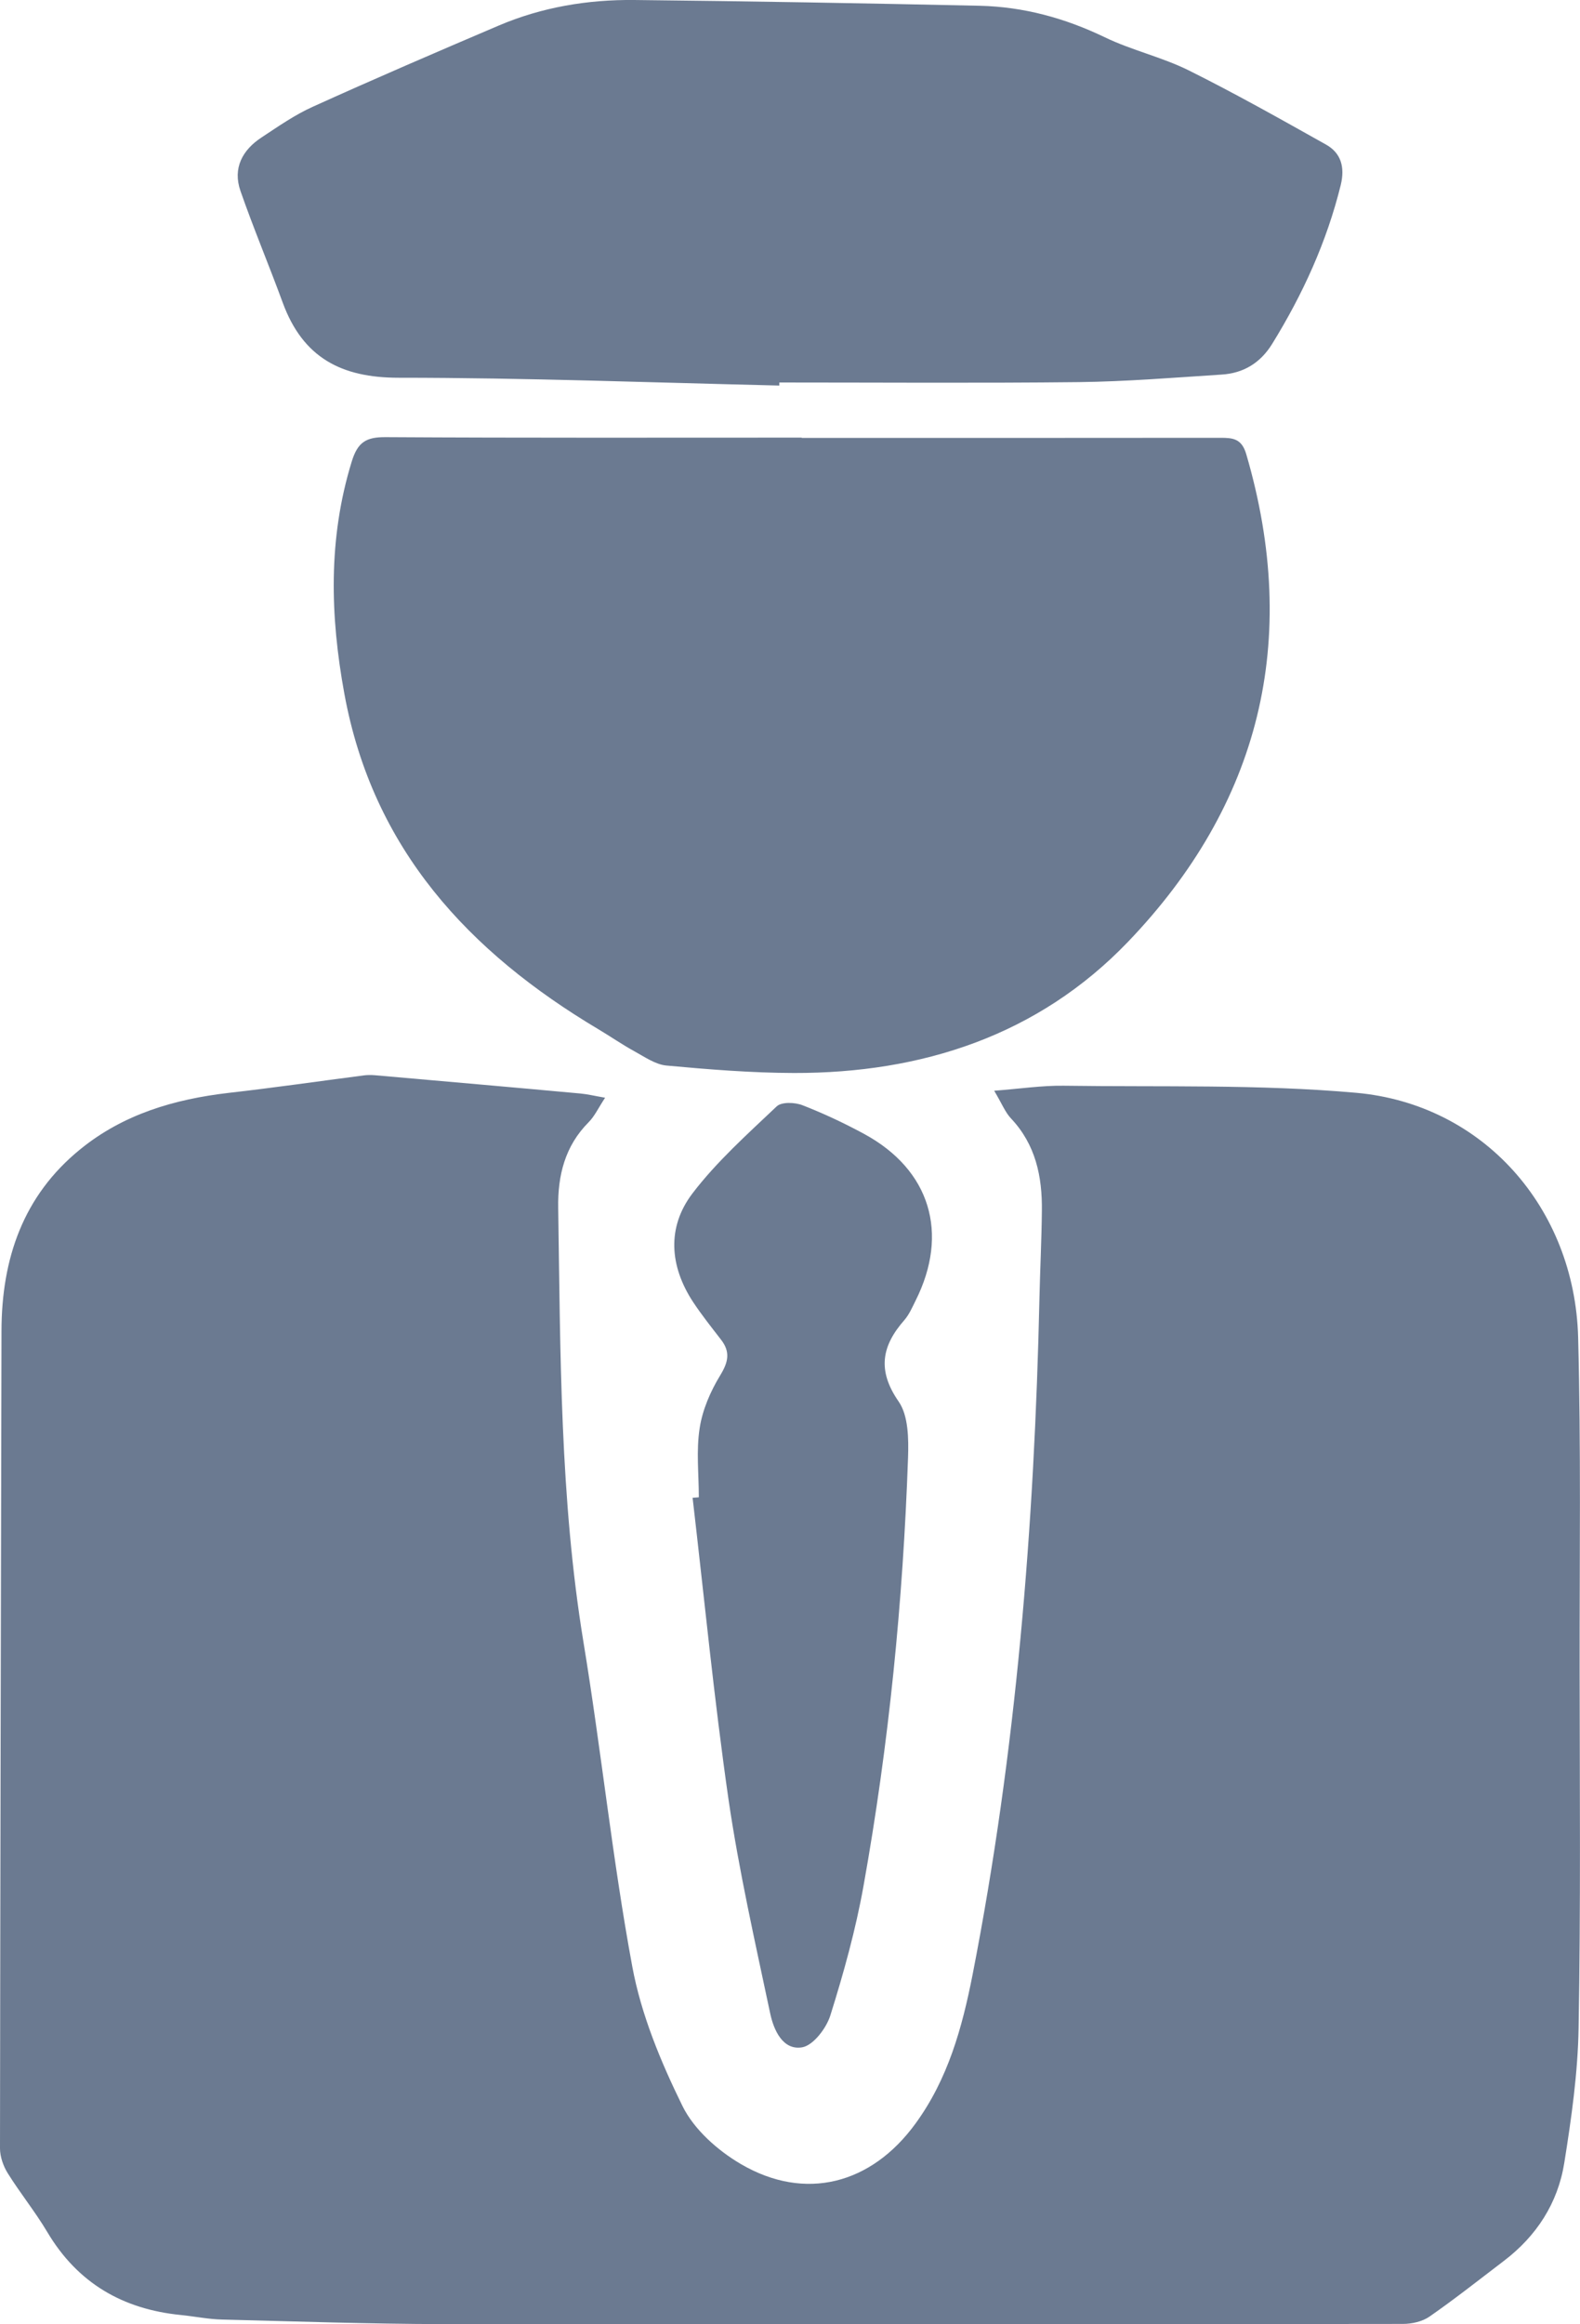 <svg width="17" height="25" viewBox="0 0 17 25" fill="none" xmlns="http://www.w3.org/2000/svg">
<g clip-path="url(#clip0_584_252)">
<path d="M6.51 11.808C6.437 11.919 6.397 12.007 6.333 12.071C6.078 12.327 6 12.645 6.006 12.993C6.03 14.554 6.024 16.116 6.278 17.664C6.469 18.825 6.589 19.997 6.803 21.152C6.899 21.671 7.11 22.178 7.343 22.652C7.468 22.906 7.723 23.131 7.972 23.277C8.664 23.681 9.376 23.494 9.851 22.84C10.199 22.363 10.352 21.812 10.464 21.242C10.934 18.839 11.13 16.407 11.184 13.961C11.191 13.649 11.207 13.337 11.21 13.025C11.215 12.655 11.143 12.31 10.877 12.029C10.815 11.963 10.78 11.871 10.697 11.732C10.981 11.71 11.212 11.675 11.444 11.678C12.493 11.693 13.548 11.661 14.591 11.754C15.957 11.876 16.942 12.991 16.98 14.384C17.011 15.569 16.995 16.755 16.996 17.94C16.997 19.23 17.008 20.52 16.985 21.809C16.977 22.295 16.908 22.782 16.831 23.263C16.762 23.697 16.532 24.051 16.181 24.318C15.916 24.52 15.654 24.727 15.381 24.917C15.303 24.971 15.191 24.996 15.095 24.996C11.65 25 8.206 25.002 4.761 24.998C3.971 24.996 3.181 24.969 2.392 24.949C2.243 24.946 2.094 24.915 1.945 24.9C1.324 24.838 0.837 24.56 0.509 24.008C0.379 23.789 0.217 23.59 0.082 23.373C0.035 23.297 0 23.197 0 23.108C0.003 20.176 0.01 17.245 0.016 14.313C0.018 13.537 0.249 12.861 0.863 12.362C1.327 11.984 1.876 11.823 2.46 11.755C2.945 11.7 3.429 11.63 3.913 11.567C3.952 11.562 3.992 11.562 4.032 11.565C4.77 11.63 5.508 11.694 6.247 11.762C6.321 11.769 6.395 11.787 6.51 11.807V11.808Z" fill="#6B7A91"/>
<path d="M8.626 4.71C10.127 4.71 11.628 4.711 13.129 4.709C13.265 4.709 13.36 4.717 13.409 4.885C13.996 6.889 13.554 8.654 12.135 10.132C11.169 11.138 9.918 11.544 8.542 11.541C8.085 11.54 7.627 11.503 7.171 11.461C7.051 11.45 6.935 11.367 6.823 11.306C6.692 11.234 6.568 11.148 6.439 11.071C5.047 10.242 4.011 9.134 3.705 7.461C3.552 6.626 3.529 5.794 3.784 4.966C3.848 4.756 3.939 4.701 4.146 4.702C5.639 4.711 7.133 4.707 8.626 4.707V4.71Z" fill="#6B7A91"/>
<path d="M8.384 4.147C7.019 4.115 5.653 4.063 4.288 4.063C3.673 4.063 3.26 3.847 3.043 3.258C2.895 2.854 2.728 2.458 2.587 2.053C2.502 1.808 2.609 1.612 2.816 1.477C2.994 1.36 3.172 1.235 3.366 1.148C4.028 0.848 4.697 0.56 5.366 0.275C5.831 0.077 6.322 -0.005 6.824 0C8.063 0.013 9.303 0.035 10.541 0.062C11.012 0.073 11.458 0.194 11.887 0.401C12.177 0.541 12.499 0.613 12.788 0.756C13.289 1.005 13.778 1.281 14.267 1.555C14.429 1.646 14.472 1.797 14.426 1.989C14.275 2.601 14.018 3.164 13.689 3.697C13.562 3.904 13.378 4.015 13.143 4.029C12.631 4.062 12.119 4.104 11.607 4.11C10.533 4.122 9.459 4.114 8.385 4.114V4.146L8.384 4.147Z" fill="#6B7A91"/>
<path d="M7.519 16.103C7.519 15.855 7.49 15.603 7.528 15.361C7.558 15.164 7.644 14.966 7.748 14.795C7.837 14.65 7.861 14.541 7.756 14.407C7.654 14.275 7.549 14.143 7.457 14.004C7.204 13.618 7.174 13.2 7.45 12.837C7.712 12.493 8.042 12.199 8.357 11.9C8.41 11.85 8.554 11.856 8.635 11.888C8.863 11.977 9.087 12.082 9.302 12.199C10.008 12.584 10.215 13.265 9.851 13.99C9.816 14.061 9.783 14.137 9.732 14.197C9.487 14.475 9.436 14.739 9.669 15.075C9.774 15.226 9.777 15.476 9.77 15.678C9.716 17.225 9.564 18.762 9.291 20.285C9.207 20.755 9.078 21.219 8.935 21.675C8.892 21.815 8.75 22.001 8.63 22.021C8.423 22.055 8.325 21.836 8.287 21.657C8.125 20.891 7.951 20.125 7.838 19.352C7.683 18.275 7.578 17.191 7.452 16.11C7.475 16.108 7.496 16.107 7.518 16.105L7.519 16.103Z" fill="#6B7A91"/>
</g>
<defs>
<clipPath id="clip0_584_252">
<rect width="17" height="25" fill="white"/>
</clipPath>
</defs>
</svg>
